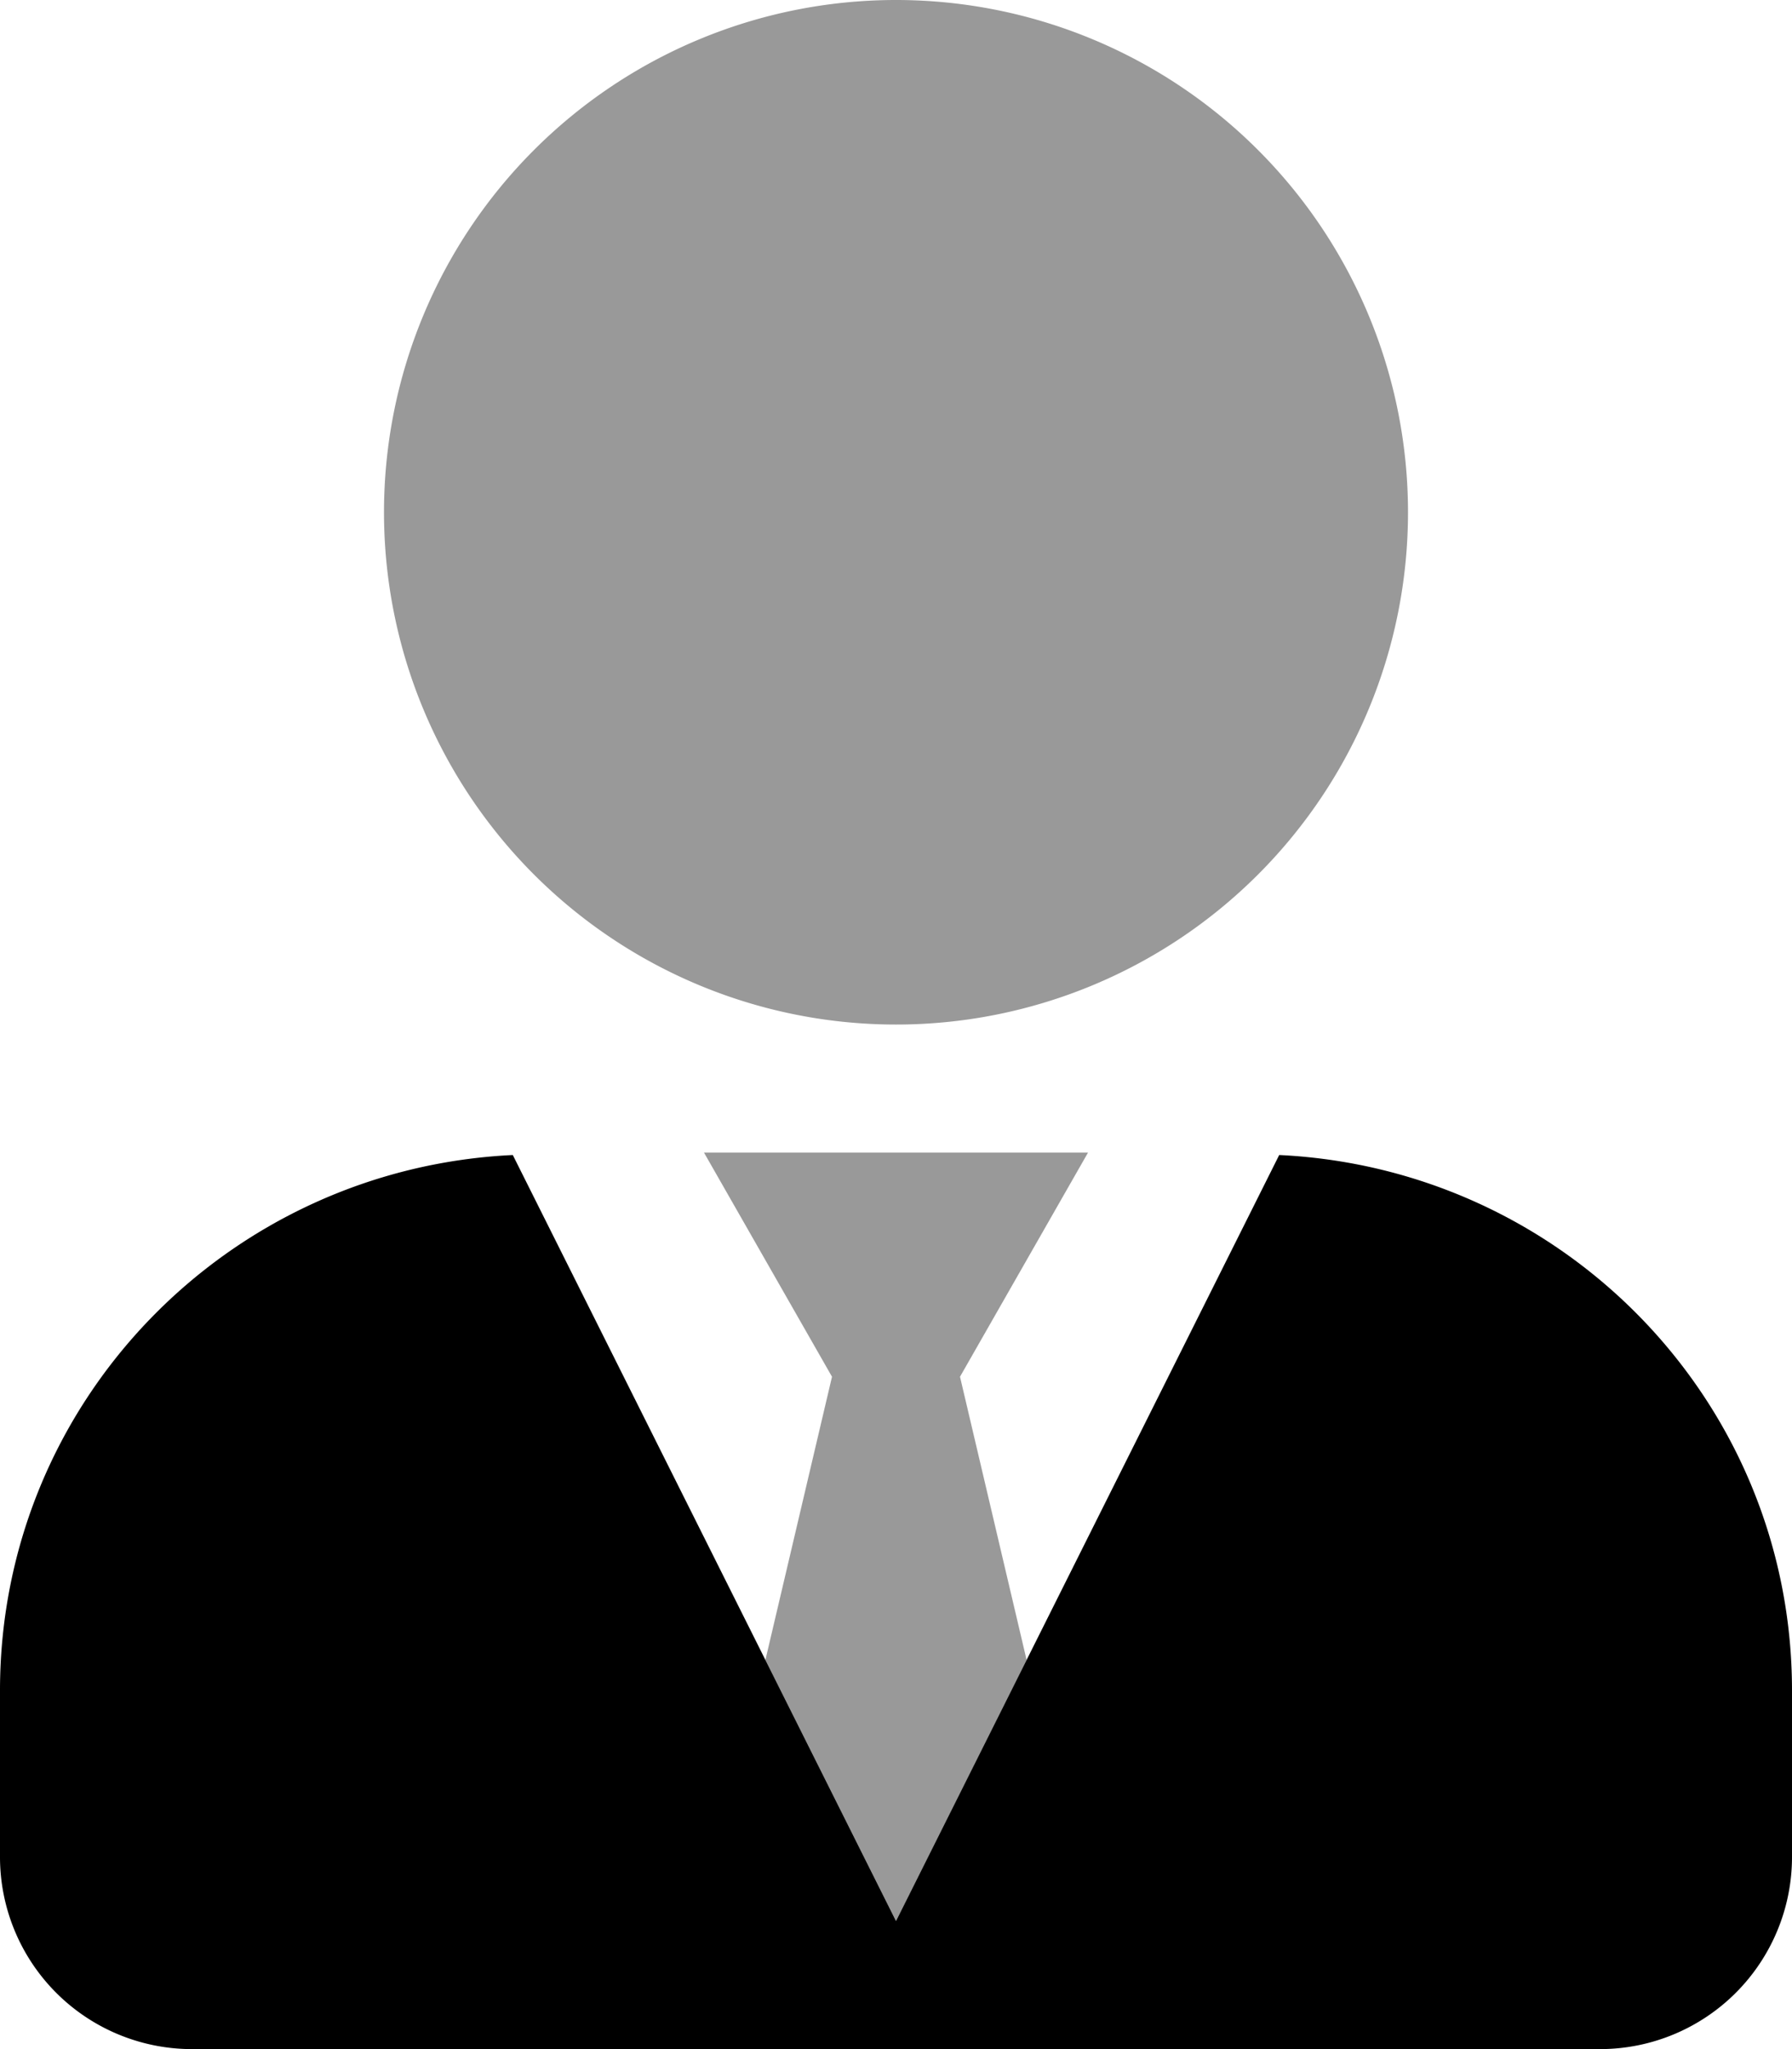 <svg viewBox="0 0 448 512"><path d="m191.35 414.77 16.65-70.77-32-56h96l-32 56 16.65 70.77-32.65 65.23zm32.65-158.77a128 128 0 1 0 -128-128 128 128 0 0 0 128 128z" opacity=".4"/><path d="m319.8 288.6-95.8 191.4-95.8-191.4c-71.3 3.4-128.2 61.7-128.2 133.8v41.6a48 48 0 0 0 48 48h352a48 48 0 0 0 48-48v-41.6c0-72.1-56.9-130.4-128.2-133.8z"/></svg>